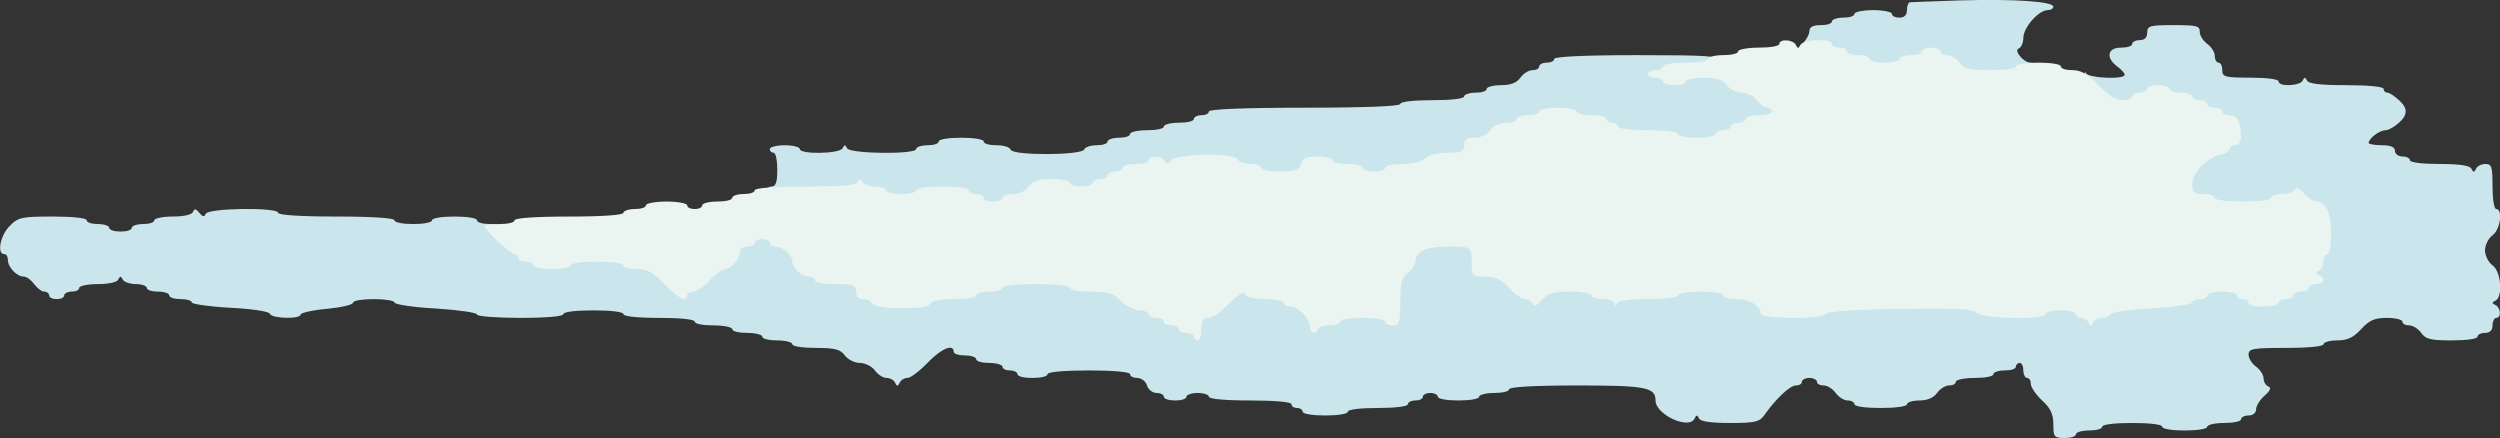 <?xml version="1.0" encoding="utf-8"?>
<!-- Generator: Adobe Illustrator 27.6.1, SVG Export Plug-In . SVG Version: 6.00 Build 0)  -->
<svg version="1.1" id="Layer_1" xmlns="http://www.w3.org/2000/svg" xmlns:xlink="http://www.w3.org/1999/xlink" x="0px" y="0px"
	 viewBox="0 0 666.1 116.7" style="enable-background:new 0 0 666.1 116.7;" xml:space="preserve">
<rect x="0" y="0" width="666.1" height="116.7" fill="#333333" stroke="none"/>
<style type="text/css">
	.st0{fill:#CAE6EC;}
	.st1{fill:#EAF4F1;}
</style>
<g>
	<path class="st0" d="M547.1,113.1c0-2.7-0.7-4.3-3-6.4c-1.6-1.5-3-3.5-3-4.4s-0.4-1.6-1-1.6c-0.5,0-1-0.9-1-2s-0.4-2-1-2
		c-0.5,0-1,0.5-1,1c0,0.6-1.3,1-3,1c-1.6,0-3,0.5-3,1c0,0.6-2.2,1-5,1s-5,0.5-5,1c0,0.6-0.8,1-1.8,1s-2.4,0.9-3.2,2
		c-0.9,1.3-2.6,2-4.7,2c-1.8,0-3.3,0.5-3.3,1c0,0.6-3,1-7,1s-7-0.4-7-1c0-0.5-0.8-1-1.8-1s-2.4-0.9-3.2-2s-2.2-2-3.2-2
		s-1.8-0.4-1.8-1c0-0.5-0.9-1-2-1s-2,0.5-2,1c0,0.6-0.7,1-1.6,1c-1.6,0-5.4,3.6-8.4,7.9c-1.3,1.8-2.4,2.1-9.1,2.1
		c-5.2,0-7.9-0.4-8.3-1.2c-0.5-1-0.7-1-1.2,0c-1.4,3.1-10.4-1-10.4-4.8c0-3.5-2.6-4-20.9-4c-11.4,0-18.1,0.4-18.1,1s-1.8,1-4,1
		s-4,0.5-4,1c0,0.6-2.5,1-5.5,1s-5.5-0.4-5.5-1c0-0.5-0.9-1-2-1s-2,0.5-2,1c0,0.6-0.9,1-2,1s-2,0.5-2,1c0,0.6-3.3,1-8,1s-8,0.4-8,1
		s-2.7,1-6,1s-6-0.4-6-1c0-0.5-0.7-1-1.5-1s-1.5-0.4-1.5-1s-4.3-1-11-1s-11-0.4-11-1c0-0.5-1.3-1-3-1c-1.6,0-3,0.5-3,1
		c0,0.6-1.3,1-3,1c-1.6,0-3-0.4-3-1c0-0.5-0.9-1-1.9-1c-1.1,0-2.3-0.9-2.6-2c-0.3-1.1-1.5-2-2.6-2c-1,0-1.9-0.4-1.9-1s-4.3-1-11-1
		s-11,0.4-11,1s-1.8,1-4,1s-4-0.4-4-1c0-0.5-0.9-1-2-1s-2-0.4-2-1c0-0.5-1.6-1-3.5-1s-3.5-0.4-3.5-1c0-0.5-1.3-1-3-1
		c-1.6,0-3-0.4-3-1c0-2.2-3.4-0.8-7,3c-2.1,2.2-4.5,4-5.3,4c-0.9,0-1.8,0.6-2.1,1.3c-0.5,1-0.7,1-1.2,0c-0.3-0.7-1.3-1.3-2.3-1.3
		c-0.9,0-2.3-0.9-3.1-2c-0.8-1.1-2.6-2-4-2s-3.2-0.9-4-2c-1.2-1.6-2.6-2-7.7-2c-3.5,0-6.3-0.4-6.3-1c0-0.5-1.8-1-4-1s-4-0.4-4-1
		c0-0.5-1.8-1-4-1s-4-0.4-4-1c0-0.5-2.2-1-5-1s-5-0.4-5-1s-3.8-1-9.5-1s-9.5-0.4-9.5-1s-3.3-1-8-1s-8,0.4-8,1s-4.5,1-11.5,1
		c-6.3,0-11.5-0.4-11.5-0.9s-4.9-1.2-11-1.6c-6-0.3-11-1.1-11-1.6s-2.5-0.9-5.5-0.9s-5.5,0.4-5.5,0.9c0,0.6-3.1,1.3-7,1.7
		c-3.8,0.3-7,1.1-7,1.5c0,1.3-7.8,1.1-8.2-0.2c-0.2-0.6-4.6-1.3-10.6-1.6c-5.6-0.3-10.2-1-10.2-1.4c0-0.5-1.3-0.9-3-0.9
		c-1.6,0-3-0.4-3-1c0-0.5-1.3-1-3-1c-1.6,0-3-0.4-3-1c0-0.5-1.3-1-2.9-1s-3.2-0.6-3.5-1.2c-0.5-1-0.7-1-1.2,0
		c-0.3,0.7-2.5,1.2-5.5,1.2c-2.7,0-4.9,0.5-4.9,1c0,0.6-0.9,1-2,1s-2,0.5-2,1c0,0.6-0.9,1-2,1s-2-0.4-2-1c0-0.5-0.6-1-1.3-1
		c-0.7,0-1.9-0.9-2.7-2c-0.8-1.1-2-2-2.8-2c-1.8,0-4.2-2.5-4.2-4.4c0-0.9-0.4-1.6-1-1.6c-2,0-1-5.1,1.5-7.5
		c2.2-2.3,3.2-2.5,11.5-2.5c5.3,0,9,0.4,9,1s1.4,1,3,1c1.7,0,3,0.5,3,1c0,0.6,1.4,1,3,1c1.7,0,3-0.4,3-1c0-0.5,1.4-1,3-1
		c1.7,0,3-0.4,3-1c0-0.5,2.2-1,4.9-1c3,0,5.1-0.5,5.4-1.2c0.4-1,0.8-0.9,1.7,0.2c0.9,1.1,1.3,1.2,1.7,0.3c0.6-1.6,19.3-1.8,19.3-0.3
		c0,0.6,5.8,1,15.5,1s15.5,0.4,15.5,1s2.3,1,5,1s5-0.4,5-1s2.7-1,6-1s6,0.4,6,1s1.6,1,3.5,1c2.3,0,4.2,0.8,5.9,2.5
		c1.4,1.4,3,2.5,3.6,2.5c0.5,0,1,0.5,1,1c0,0.6,0.9,1,2,1s2,0.5,2,1c0,0.6,0.9,1,2,1s2-0.4,2-1s4-1,10-1s10,0.4,10,1s1.6,1,3.6,1
		c2.7,0,4.3,0.7,6.4,3c1.5,1.7,3.1,3,3.5,3s2-1.3,3.5-3s3.3-3,4-3c1.6,0,4-2.6,4-4.4c0-0.9,0.8-1.6,2-1.6c1.1,0,2-0.4,2-1
		c0-0.5,2.3-1,5-1s5,0.5,5,1c0,0.6,0.7,1,1.6,1c1.8,0,4.4,2.3,4.4,4c0,1.7,2.6,4,4.4,4c0.9,0,1.6,0.5,1.6,1c0,0.6,2.5,1,5.5,1
		c4.8,0,5.5,0.2,5.5,2c0,1.3,0.7,2,2,2c1.1,0,2,0.5,2,1c0,0.6,2.3,1,5,1s5-0.4,5-1s2.7-1,6-1s6-0.4,6-1c0-0.5,1.6-1,3.5-1
		s3.5-0.4,3.5-1s4.7-1,12-1s12,0.4,12,1s2.5,1,5.5,1c4.6,0,6,0.4,8.1,2.5c1.4,1.4,3.6,2.5,4.9,2.5c1.4,0,2.5,0.5,2.5,1
		c0,0.6,0.9,1,2,1s2,0.5,2,1c0,0.6,0.9,1,2,1s2-0.4,2-1c0-0.5,0.7-1,1.5-1c1.6,0,2.8-0.8,7-4.7c2.5-2.4,9.5-3.3,9.5-1.3
		c0,0.6,2.3,1,5,1s5,0.5,5,1c0,0.6,0.8,1,1.7,1c1,0,2.8,1.2,4.2,2.8c1.5,1.7,2.5,2.3,2.8,1.5c0.3-0.9,3-1.3,8.4-1.3
		c5.3,0,7.9-1.8,7.9-5.3c0-4.1,0.4-5.6,2-6.7c1.1-0.8,2-2,2-2.8c0-3.2,2.8-4.2,11.9-4.2s9.1,0,9.1,4s0.1,4,3.6,4
		c2.8,0,4.3,0.8,6.7,3.3c1.9,2,3.2,2.7,3.4,2c0.6-1.6,18.3-1.8,18.3-0.3c0,0.6,3.5,1,8.5,1s8.5-0.4,8.5-1s3.7-1,9-1s9,0.4,9,1
		s1.6,1,3.6,1c3.5,0,6.4,1.8,6.4,3.9c0,1.5,10.7,1.4,11.2-0.1c0.3-0.8,6.8-1.2,22.5-1.5c18.8-0.3,22.3-0.1,23.6,1.2
		c1.8,1.7,12.7,2.2,12.7,0.5c0-0.6,3-1,7-1s7,0.4,7,1s0.7,1,1.5,1s1.5-0.4,1.5-0.9s5-1.3,11-1.6c6.1-0.4,11-1.1,11-1.6
		s0.9-0.9,2-0.9s2-0.4,2-1s3-1,7-1s7,0.4,7,1s0.6,1,1.4,1s1.7,0.6,2,1.3c0.5,1,0.7,1,1.2,0c0.3-0.7,1.4-1.3,2.5-1.3
		c1,0,1.9-0.4,1.9-1c0-0.5,0.7-1,1.6-1c2,0,4.4-2.4,4.4-4.4c0-0.9,0.5-1.6,1-1.6c0.6,0,1-0.9,1-2s0.5-2,1-2c1.5,0,1.2-4.9-0.4-6.6
		c-0.8-0.8-2.2-1.4-3-1.4c-0.9,0-1.6-0.4-1.6-1c0-0.5-0.9-1-2-1s-2,0.5-2,1c0,0.6-4.2,1-10.5,1s-10.5-0.4-10.5-1c0-0.5-1.3-1-3-1
		c-3,0-3-0.1-3-5.5c0-4.6,0.4-6,2.5-8c1.3-1.4,3-2.5,3.8-2.5c1.4,0,5.7-3.3,5.7-4.4c0-0.3-0.9-0.6-2-0.6s-2-0.4-2-1c0-0.5-0.9-1-2-1
		s-2-0.4-2-1c0-0.5-0.9-1-2-1s-2-0.4-2-1c0-0.5-2.2-1-5-1s-5,0.5-5,1c0,0.6-2.5,1-5.5,1c-6.9,0-10.5-2.9-10.4-8.2
		c0-1.8,0.3-2.7,0.6-2c0.5,1.3,10.3,1.8,10.3,0.4c0-0.4-0.9-1.4-2-2.2c-3.1-2.3-2.6-5,1-5c1.7,0,3-0.4,3-1c0-0.5,0.9-1,2-1
		c1.3,0,2-0.7,2-2c0-1.8,0.7-2,7-2s7,0.2,7,1.8c0,1,0.9,2.4,2,3.2c1.1,0.8,2,2.2,2,3.2s0.5,1.8,1,1.8c0.6,0,1,0.9,1,2
		c0,1.8,0.7,2,7.5,2c4.3,0,7.5,0.4,7.5,1c0,1.5,5.7,1.2,6.4-0.2c0.5-1,0.7-1,1.2,0c0.4,0.8,3.5,1.2,10.5,1.2c5.9,0,9.9,0.4,9.9,1
		s0.5,1,1,1c0.6,0,2.2,1.1,3.6,2.5c1.7,1.7,1.7,3.3,0,5c-1.4,1.4-3.2,2.5-4.1,2.5c-1.6,0-4.5,2.2-4.5,3.4c0,0.3,1.6,0.6,3.5,0.6
		c2.4,0,3.5,0.5,3.5,1.5c0,0.8,0.9,1.5,2,1.5s2,0.5,2,1c0,0.6,3.3,1,7.9,1c5.4,0,8.1,0.4,8.5,1.3c0.5,1,0.7,1,1.2,0
		c0.3-0.7,1.4-1.3,2.5-1.3c1.7,0,1.9,0.8,1.9,6c0,3.3,0.4,6,1,6c1.8,0,1.1,5.5-1,7c-1.1,0.8-2,2.6-2,4s0.9,3.2,2,4
		c2.3,1.6,2.8,8.4,0.8,9.4c-1,0.5-1,0.7,0,1.2c1.4,0.7,1.6,3.4,0.2,3.4c-0.5,0-1,0.9-1,2c0,1.3-0.7,2-2,2c-1.1,0-2,0.5-2,1
		c0,0.6-2.9,1-6.8,1c-5.6,0-7-0.3-8.2-2c-0.8-1.1-2.2-2-3.2-2s-1.8-0.4-1.8-1c0-0.5-1.8-1-4.1-1c-3.3,0-4.7,0.6-6.9,3
		c-2.1,2.3-3.7,3-6.4,3c-2,0-3.6,0.5-3.6,1c0,0.6-4,1-10,1c-8.9,0-10,0.2-10,1.8c0,1,0.9,2.4,2,3.2s2,2.2,2,3.1c0,1,0.6,1.9,1.3,2.2
		c0.8,0.3,0.5,1.1-1,2.4c-1.3,1.1-2.3,2.8-2.3,3.7s-0.8,1.6-2,1.6c-1.1,0-2,0.5-2,1c0,0.6-2,1-4.5,1s-4.5,0.5-4.5,1c0,0.6-2.7,1-6,1
		s-6-0.4-6-1s-3.3-1-8-1s-8,0.4-8,1s-1.6,1-3.5,1s-3.5,0.5-3.5,1c0,0.6-1.3,1-3,1C547.3,116.7,547.1,116.4,547.1,113.1L547.1,113.1
		L547.1,113.1z"/>
	<path class="st0" d="M259.1,55.7c0-0.5-0.9-1-2-1s-2-0.4-2-1c0-0.5-1.8-1-4-1s-4,0.5-4,1c0,0.6-3,1-7,1s-7-0.4-7-1s-5.5-1-14.5-1
		c-12.2,0-14.5-0.2-14.5-1.5c0-0.8,0.7-1.5,1.5-1.5c1.1,0,1.5-1.2,1.5-4.5c0-2.5-0.4-4.5-1-4.5c-0.5,0-1-0.4-1-1c0-0.5,1.8-1,4-1
		s4,0.5,4,1c0,1.5,10.7,1.3,11.4-0.2c0.5-1,0.7-1,1.2,0c0.7,1.5,18.4,1.7,18.4,0.2c0-0.5,1.4-1,3-1c1.7,0,3-0.4,3-1c0-0.6,2.7-1,6-1
		s6,0.4,6,1c0,0.6,1.5,1,3.4,1s3.6,0.5,3.8,1.2c0.6,1.6,19.1,1.5,19.6-0.1c0.2-0.6,1.7-1.1,3.3-1.1s2.9-0.4,2.9-1c0-0.5,1.4-1,3-1
		c1.7,0,3-0.4,3-1c0-0.5,2-1,4.5-1s4.5-0.4,4.5-1c0-0.5,1.8-1,4-1s4-0.4,4-1c0-0.5,0.9-1,2-1s2-0.4,2-1s9.2-1,25.5-1
		s25.5-0.4,25.5-1s3.5-1,8.5-1s8.5-0.4,8.5-1c0-0.5,1.4-1,3-1c1.7,0,3-0.4,3-1c0-0.5,1.7-1,3.8-1c2.6,0,4.2-0.6,5.2-2
		c0.8-1.1,2.2-2,3.2-2s1.8-0.4,1.8-1c0-0.5,0.9-1,2-1s2-0.4,2-1s8-1,22-1c18.9,0,22,0.2,22,1.5c0,0.8,0.8,1.5,1.8,1.5s2.4,0.9,3.2,2
		s2.6,2,4,2s3.2,0.9,4,2s2,2,2.7,2c0.8,0,1.3,1.4,1.3,4c0,3.9-0.1,4-3.5,4c-1.9,0-3.5,0.5-3.5,1c0,0.6-0.9,1-2,1s-2,0.5-2,1
		c0,0.6-0.9,1-2,1s-2,0.5-2,1c0,0.6-3.3,1-8,1s-8-0.4-8-1c0-0.6-3.3-1-8-1s-8-0.4-8-1c0-0.5-0.7-1-1.5-1s-1.5-0.4-1.5-1
		c0-0.5-1.8-1-4-1s-4-0.4-4-1c0-0.5-0.9-1-2-1s-2,0.5-2,1c0,0.6-1.3,1-3,1c-1.6,0-3,0.5-3,1c0,0.6-1.3,1-2.8,1c-1.6,0-3.4,0.8-4.2,2
		s-2.6,2-4.2,2c-2.1,0-2.8,0.5-2.8,2c0,1.7-0.7,2-4.4,2c-2.6,0-5.1,0.6-6,1.5s-3.3,1.5-6,1.5c-2.5,0-4.6,0.5-4.6,1c0,0.6-2.7,1-6,1
		s-6-0.4-6-1c0-0.5-1.8-1-4-1s-4-0.4-4-1c0-1.8-1.8-1.1-2.5,1c-0.6,1.8-1.5,2-8.6,2c-4.6,0-7.9-0.4-7.9-1c0-0.5-1.3-1-2.9-1
		s-3.1-0.5-3.3-1.2c-0.5-1.5-11.1-1.3-11.6,0.1c-0.2,0.6-3.2,1.1-6.8,1.1s-6.4,0.4-6.4,1s-0.9,1-2,1s-2,0.5-2,1c0,0.6-0.9,1-2,1
		s-2,0.5-2,1c0,0.6-2.7,1-6,1s-6-0.4-6-1c0-1.8-3.5-1.1-5,1c-0.8,1.2-2.6,2-4.2,2c-1.5,0-2.8,0.5-2.8,1c0,0.6-2.5,1-5.5,1
		S259.1,56.3,259.1,55.7z"/>
	<path class="st0" d="M519.1,19.7c-1.1-1.5-2.6-2-5.7-2c-2.4,0-4.3,0.5-4.3,1c0,0.6-3,1-7,1s-7-0.4-7-1c0-0.5-1.3-1-3-1
		c-1.6,0-3-0.4-3-1c0-0.5-0.9-1-2-1s-2-0.4-2-0.9c0-0.6-1.4-1.1-3.2-1.3c-3-0.3-3.1-0.4-1.5-2c0.9-0.9,1.7-2.4,1.7-3.2
		c0-1.1,0.9-1.6,3-1.6c1.7,0,3-0.4,3-1c0-0.5,1.4-1,3-1c1.7,0,3-0.4,3-1c0-0.5,2.3-1,5-1s5,0.5,5,1c0,0.6,0.9,1,2,1c1.3,0,2-0.7,2-2
		c0-1.1,0.3-2,0.8-2.1c0.4,0,6.6-0.3,13.7-0.5c14.2-0.4,24.5,0.3,24.5,1.7c0,0.5-0.7,0.9-1.5,0.9c-2.4,0-6.5,4.6-6.5,7.4
		c0,1.3-0.6,2.6-1.2,2.8c-1.5,0.5,1.3,3.8,3.1,3.8c1.5,0,1.4,1.9-0.3,3.6c-1.1,1-4,1.4-10.8,1.4C521.7,21.7,520.4,21.5,519.1,19.7
		L519.1,19.7z"/>
	<path class="st1" d="M318.1,89.7c0-0.5-0.9-1-2-1s-2-0.4-2-1c0-0.5-0.9-1-2-1s-2-0.4-2-1c0-0.5-0.9-1-2-1s-2-0.4-2-1
		c0-0.5-1.1-1-2.5-1c-1.3,0-3.5-1.1-4.9-2.5c-2.1-2.1-3.5-2.5-8.1-2.5c-3,0-5.5-0.4-5.5-1s-3.7-1-9-1s-9,0.4-9,1s-1.6,1-3.5,1
		s-3.5,0.5-3.5,1c0,0.6-2.6,1-5.9,1c-3.9,0-6.1,0.4-6.4,1.3c-0.5,1.6-14.9,1.5-15.5-0.2c-0.2-0.6-1.2-1.1-2.3-1.1
		c-1.2,0-1.9-0.7-1.9-2c0-1.8-0.7-2-5.5-2c-3,0-5.5-0.4-5.5-1c0-0.5-0.7-1-1.6-1c-1.8,0-4.4-2.3-4.4-4c0-1.7-2.6-4-4.4-4
		c-0.9,0-1.6-0.4-1.6-1c0-0.5-0.9-1-2-1s-2,0.5-2,1c0,0.6-0.9,1-2,1c-1.2,0-2,0.7-2,1.6c0,1.8-2.4,4.4-4,4.4c-0.7,0-2.5,1.4-4,3
		c-1.5,1.7-3.5,3-4.4,3s-1.6,0.5-1.6,1c0,2-2.3,0.9-6-3c-3.1-3.2-4.6-4-7.4-4c-2,0-3.6-0.4-3.6-1s-3-1-7-1s-7,0.4-7,1s-2.2,1-5,1
		s-5-0.4-5-1c0-0.5-0.9-1-2-1s-2-0.4-2-1c0-0.5-0.5-1-1-1c-1.1,0-8-6.5-8-7.5c0-0.3,1.8-0.5,4-0.5s4-0.4,4-1s5.5-1,14.5-1
		s14.5-0.4,14.5-1c0-0.5,1.4-1,3-1c1.7,0,3-0.4,3-1c0-0.5,2.5-1,5.5-1s5.5,0.5,5.5,1c0,0.6,0.9,1,2,1s2-0.4,2-1c0-0.5,1.8-1,4-1
		s4-0.4,4-1c0-0.5,1.4-1,3-1c1.7,0,3-0.4,3-1s5.1-1,13.4-1c9.8,0,13.6-0.3,14-1.2c0.5-1,0.7-1,1.2,0c0.3,0.6,1.9,1.2,3.5,1.2
		s2.9,0.5,2.9,1c0,0.6,1.8,1,4,1s4-0.4,4-1s3-1,7-1s7,0.4,7,1s0.9,1,2,1s2,0.5,2,1c0,0.6,1.1,1,2.5,1s2.5-0.4,2.5-1
		c0-0.5,1.3-1,2.8-1c1.6,0,3.4-0.8,4.2-2c1.1-1.5,2.6-2,6.2-2c2.6,0,4.8,0.5,4.8,1c0,0.6,1.4,1,3,1c1.7,0,3-0.4,3-1c0-0.5,0.9-1,2-1
		s2-0.4,2-1c0-0.5,0.9-1,2-1s2-0.4,2-1c0-0.5,1.6-1,3.5-1s3.5-0.4,3.5-1c0-1.4,3.7-1.2,4.3,0.3c0.4,0.9,0.8,0.9,1.5-0.2
		c1.4-1.9,17.3-2.2,17.9-0.3c0.3,0.6,1.8,1.2,3.4,1.2s2.9,0.5,2.9,1c0,0.6,2.2,1,4.9,1c4.1,0,5.1-0.4,5.6-2s1.5-2,4.6-2
		c2.1,0,3.9,0.5,3.9,1c0,0.6,1.8,1,4,1s4,0.5,4,1c0,0.6,1.4,1,3,1c1.7,0,3-0.4,3-1c0-0.5,2.1-1,4.6-1c2.7,0,5.1-0.6,6-1.5
		s3.4-1.5,6-1.5c3.7,0,4.4-0.3,4.4-2c0-1.5,0.7-2,2.8-2c1.6,0,3.4-0.8,4.2-2s2.6-2,4.2-2c1.5,0,2.8-0.4,2.8-1c0-0.5,1.4-1,3-1
		c1.7,0,3-0.4,3-1c0-0.5,2.3-1,5-1s5,0.5,5,1c0,0.6,1.8,1,4,1s4,0.5,4,1c0,0.6,0.7,1,1.5,1s1.5,0.5,1.5,1c0,0.6,3.3,1,8,1s8,0.4,8,1
		c0,0.6,2.3,1,5,1s5-0.4,5-1c0-0.5,0.9-1,2-1s2-0.4,2-1c0-0.5,0.9-1,2-1s2-0.4,2-1c0-0.5,1.6-1,3.5-1s3.5-0.4,3.5-1
		c0-0.5-0.6-1-1.3-1s-1.9-0.9-2.7-2s-2.6-2-4-2s-3.2-0.9-4-2c-1.1-1.5-2.6-2-6.2-2c-2.6,0-4.8,0.5-4.8,1c0,0.6-1.3,1-3,1
		c-1.6,0-3-0.4-3-1c0-0.5-0.9-1-2-1s-2-0.4-2-1c0-0.5,0.9-1,2-1s2-0.4,2-1s2.7-1,6-1s6-0.4,6-1c0-0.5,1.8-1,4-1s4-0.4,4-1
		c0-0.5,2.5-1,5.5-1s5.5-0.4,5.5-1c0-1.4,3.7-1.2,4.4,0.3c0.5,1,0.7,1,1.2,0c0.7-1.5,8.4-1.8,8.4-0.3c0,0.6,0.9,1,2,1s2,0.5,2,1
		c0,0.6,1.4,1,3,1c1.7,0,3,0.5,3,1c0,0.6,1.8,1,4,1s4-0.4,4-1c0-0.5,1.4-1,3-1c1.7,0,3-0.4,3-1c0-0.5,1.1-1,2.5-1s2.5,0.5,2.5,1
		c0,0.6,0.8,1,1.8,1s2.4,0.9,3.2,2c1.2,1.7,2.6,2,8.2,2c3.9,0,6.8-0.4,6.8-1s2.7-1,6-1s6,0.4,6,1s1.4,1,3.1,1c2.3,0,4,1,6.9,4
		c2.5,2.6,4.7,4,6.4,4c1.4,0,2.6-0.4,2.6-1c0-0.5,0.9-1,2-1s2-0.4,2-1c0-0.5,1.4-1,3-1c1.7,0,3,0.5,3,1c0,0.6,1.4,1,3,1
		c1.7,0,3,0.5,3,1c0,0.6,0.9,1,2,1s2,0.5,2,1c0,0.6,0.9,1,2,1s2,0.5,2,1c0,0.6,0.9,1,1.9,1c2.1,0,3.1,1.9,3.1,5.6
		c0,1.5-0.6,2.4-1.5,2.4c-0.8,0-1.5,0.4-1.5,1c0,0.5-1.2,1.3-2.7,1.6c-3.7,1-7.3,4.8-7.3,7.9c0,2.1,0.5,2.5,3,2.5c1.7,0,3,0.5,3,1
		c0,0.6,3.2,1,7.5,1s7.5-0.4,7.5-1c0-0.5,1.3-1,2.9-1c1.6,0,3.1-0.6,3.4-1.2c0.3-0.9,1.1-0.6,2.4,1c1.1,1.2,2.6,2.2,3.2,2.2
		c2.7,0,4.1,2.9,4.1,8.4c0,3.1-0.4,5.6-1,5.6c-0.5,0-1,0.9-1,1.9c0,1.1-0.6,2.2-1.2,2.5c-1,0.5-1,0.7,0,1.2c1.9,0.9,1.4,2.4-0.8,2.4
		c-1.1,0-2,0.5-2,1c0,0.6-0.9,1-2,1s-2,0.5-2,1c0,0.6-0.9,1-2,1s-2,0.5-2,1c0,0.6-1.8,1-4,1s-4-0.4-4-1c0-0.5-0.7-1-1.5-1
		s-1.5-0.4-1.5-1c0-0.5-1.8-1-4-1s-4,0.5-4,1c0,0.6-0.9,1-2,1s-2,0.4-2,0.9s-4.9,1.2-11,1.6c-6,0.3-11,1.1-11,1.6s-0.9,0.9-1.9,0.9
		c-1.1,0-2.2,0.6-2.5,1.3c-0.5,1-0.7,1-1.2,0c-0.3-0.7-1.2-1.3-2-1.3s-1.4-0.4-1.4-1c0-0.5-1.8-1-4-1s-4,0.5-4,1
		c0,1.6-16.9,1.3-18.5-0.4c-1.1-1-5.4-1.2-20.7-1c-12.1,0.2-19.4,0.7-19.6,1.4c-0.5,1.4-17.2,1.3-17.2-0.1c0-2.1-2.9-3.9-6.4-3.9
		c-2,0-3.6-0.4-3.6-1s-2.7-1-6-1s-6,0.4-6,1s-3.3,1-7.9,1c-5.4,0-8.1,0.4-8.4,1.3c-0.4,1-0.6,1-0.6,0c-0.1-0.8-1.4-1.3-3.1-1.3
		c-1.6,0-3-0.4-3-1c0-0.5-2.5-1-5.6-1c-4.6,0-6,0.4-7.7,2.3c-1.3,1.5-2.1,1.8-2.4,1c-0.3-0.7-1.1-1.3-2-1.3c-0.8,0-2.8-1.3-4.3-3
		c-2.1-2.3-3.7-3-6.4-3c-3.5,0-3.6-0.1-3.6-4s0-4-6.1-4s-8.9,1.3-8.9,4.2c0,0.8-0.9,2-2,2.8c-1.6,1.2-2,2.6-2,7.7
		c0,5.6-0.2,6.3-2,6.3c-1.1,0-2-0.4-2-1s-2.7-1-6-1s-6,0.4-6,1s-1.3,1-3,1c-1.6,0-3,0.5-3,1c0,0.6-0.4,1-1,1c-0.5,0-1-0.7-1-1.5
		c0-2.2-3.2-5.5-5.2-5.5c-1,0-1.8-0.4-1.8-1c0-0.5-2.2-1-4.9-1c-3,0-5.1-0.5-5.3-1.2c-0.3-0.8-1.4-0.4-3.1,1.2c-4.4,4.2-5.6,5-7.2,5
		c-1,0-1.5,1-1.5,3c0,1.7-0.4,3-1,3C318.6,90.7,318.1,90.3,318.1,89.7L318.1,89.7L318.1,89.7z"/>
</g>
</svg>
